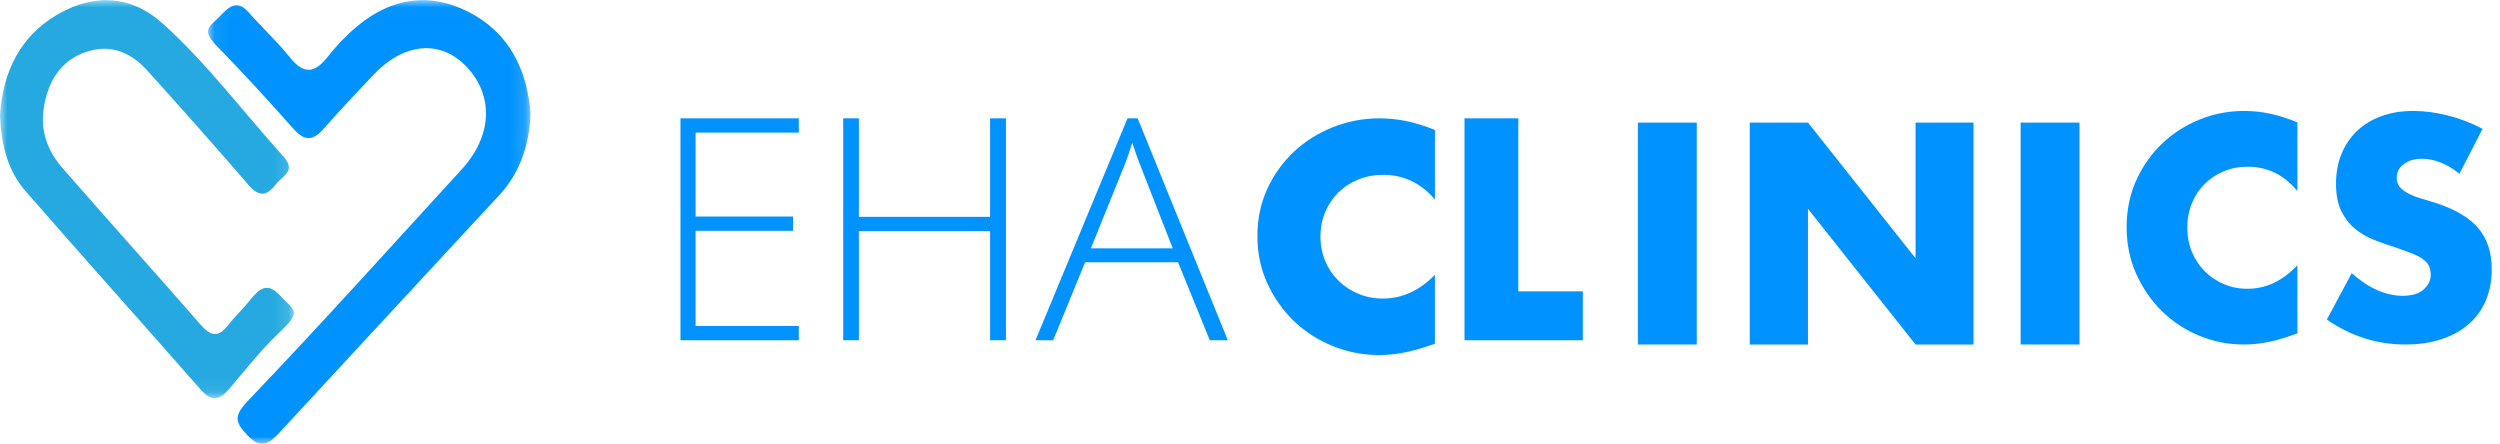 <?xml version="1.0" encoding="UTF-8"?>
<svg width="169px" height="30px" viewBox="0 0 169 30" version="1.1" xmlns="http://www.w3.org/2000/svg" xmlns:xlink="http://www.w3.org/1999/xlink">
    <!-- Generator: sketchtool 50.2 (55047) - http://www.bohemiancoding.com/sketch -->
    <title>2C5769BF-9F64-4D34-B7E3-5447021210EC</title>
    <desc>Created with sketchtool.</desc>
    <defs>
        <polygon id="path-1" points="0 0.009 19.871 0.009 19.871 26.918 0 26.918"></polygon>
        <polygon id="path-3" points="0.064 0.009 21.867 0.009 21.867 30 0.064 30"></polygon>
        <polygon id="path-5" points="0.036 30 168.819 30 168.819 0 0.036 0"></polygon>
        <polygon id="path-7" points="0.036 30 168.819 30 168.819 0 0.036 0"></polygon>
        <polygon id="path-9" points="0.036 30 168.819 30 168.819 0 0.036 0"></polygon>
        <polygon id="path-11" points="0.036 30 168.819 30 168.819 0 0.036 0"></polygon>
        <polygon id="path-13" points="0.036 30 168.819 30 168.819 0 0.036 0"></polygon>
    </defs>
    <g id="Page-1" stroke="none" stroke-width="1" fill="none" fill-rule="evenodd">
        <g id="Index" transform="translate(-105, -37)">
            <g id="eha-clinic-logo" transform="translate(105, 37)">
                <g id="Group-3">
                    <g id="Fill-1-Clipped">
                        <mask id="mask-2" fill="white">
                            <use xlink:href="#path-1"></use>
                        </mask>
                        <g id="path-1"></g>
                        <path d="M-3.96396396e-05,7.825 C0.179,4.799 1.419,2.425 3.848,1.001 C6.287,-0.43 8.811,-0.374 10.979,1.574 C13.92,4.212 16.363,7.468 19.035,10.439 C20.144,11.556 19.105,11.867 18.633,12.479 C18.03,13.261 17.502,13.312 16.825,12.529 C14.552,9.906 12.257,7.307 9.932,4.744 C8.773,3.466 7.387,2.961 5.767,3.53 C4.143,4.1 3.285,5.406 2.973,7.212 C2.689,8.841 3.235,10.227 4.218,11.353 C7.323,14.914 10.479,18.419 13.588,21.976 C14.233,22.714 14.754,22.833 15.395,22.012 C15.876,21.396 16.442,20.866 16.929,20.258 C17.569,19.461 18.097,19.053 18.986,20.032 C19.895,21.034 20.456,20.995 18.87,22.493 C17.662,23.635 16.62,24.962 15.537,26.244 C14.884,27.016 14.337,27.217 13.581,26.355 C9.639,21.858 5.645,17.421 1.717,12.909 C0.533,11.55 0.074,9.779 -3.96396396e-05,7.825" id="Fill-1" fill="#25A9E0" fill-rule="nonzero" mask="url(#mask-2)"></path>
                    </g>
                </g>
                <g id="Group-6" transform="translate(14, 0)">
                    <g id="Fill-4-Clipped">
                        <mask id="mask-4" fill="white">
                            <use xlink:href="#path-3"></use>
                        </mask>
                        <g id="path-3"></g>
                        <path d="M19.743,13.202 C14.794,18.55 9.833,23.884 4.894,29.242 C4.19,30.007 3.636,30.384 2.743,29.442 C1.814,28.463 1.814,28.083 2.871,26.978 C7.719,21.909 12.448,16.644 17.211,11.45 C19.298,9.174 19.389,6.436 17.514,4.488 C15.741,2.647 13.277,2.886 11.199,5.107 C10.089,6.293 8.963,7.466 7.892,8.693 C7.196,9.49 6.621,9.583 5.873,8.745 C4.188,6.856 2.491,4.978 0.72,3.178 C-0.412,2.027 0.126,1.839 0.799,1.161 C1.423,0.533 1.962,-0.124 2.81,0.836 C3.726,1.876 4.746,2.817 5.616,3.9 C6.541,5.05 7.281,4.942 8.149,3.846 C8.746,3.091 9.417,2.377 10.146,1.773 C12.453,-0.14 14.999,-0.545 17.649,0.793 C20.364,2.166 21.642,4.637 21.867,7.713 C21.767,9.891 21.119,11.717 19.743,13.202" id="Fill-4" fill="#0093FF" fill-rule="nonzero" mask="url(#mask-4)"></path>
                    </g>
                </g>
                <polygon id="Fill-7" fill="#0093FF" fill-rule="nonzero" points="54 23 46 23 46 8 54 8 54 8.964 47.021 8.964 47.021 14.638 53.609 14.638 53.609 15.603 47.021 15.603 47.021 22.036 54 22.036"></polygon>
                <polygon id="Fill-9" fill="#0093FF" fill-rule="nonzero" points="68 23 66.93 23 66.93 15.623 58.06 15.623 58.06 23 57 23 57 8 58.06 8 58.06 14.659 66.93 14.659 66.93 8 68 8"></polygon>
                <path d="M73.744,16.787 L79.277,16.787 L77.172,11.403 C76.995,10.98 76.784,10.395 76.537,9.645 C76.347,10.299 76.138,10.892 75.913,11.423 L73.744,16.787 Z M79.636,17.728 L73.353,17.728 L71.195,23 L70,23 L76.22,8 L76.907,8 L83,23 L81.783,23 L79.636,17.728 Z" id="Fill-11" fill="#0093FF" fill-rule="nonzero"></path>
                <path d="M97,13.488 C96.057,12.376 94.892,11.819 93.506,11.819 C92.896,11.819 92.331,11.926 91.811,12.141 C91.291,12.355 90.844,12.647 90.469,13.015 C90.095,13.384 89.801,13.823 89.585,14.332 C89.371,14.841 89.263,15.391 89.263,15.98 C89.263,16.583 89.371,17.139 89.585,17.648 C89.801,18.158 90.098,18.6 90.48,18.975 C90.861,19.35 91.308,19.645 91.822,19.859 C92.334,20.074 92.889,20.181 93.485,20.181 C94.788,20.181 95.96,19.645 97,18.573 L97,23.237 L96.584,23.377 C95.96,23.591 95.378,23.749 94.837,23.849 C94.296,23.95 93.762,24 93.236,24 C92.154,24 91.118,23.802 90.127,23.407 C89.135,23.012 88.262,22.456 87.506,21.739 C86.75,21.022 86.144,20.171 85.686,19.186 C85.228,18.201 85,17.126 85,15.96 C85,14.794 85.225,13.726 85.675,12.754 C86.126,11.783 86.729,10.945 87.485,10.241 C88.241,9.538 89.118,8.988 90.116,8.593 C91.115,8.198 92.161,8 93.257,8 C93.881,8 94.494,8.064 95.097,8.191 C95.7,8.319 96.335,8.516 97,8.784 L97,13.488 Z" id="Fill-13" fill="#0093FF" fill-rule="nonzero"></path>
                <polygon id="Fill-15" fill="#0093FF" fill-rule="nonzero" points="102.638 8 102.638 19.697 107 19.697 107 23 99 23 99 8"></polygon>
                <g id="Fill-17-Clipped" transform="translate(4, 0)">
                    <mask id="mask-6" fill="white">
                        <use xlink:href="#path-5"></use>
                    </mask>
                    <g id="path-5"></g>
                    <polygon id="Fill-17" fill="#0093FF" fill-rule="nonzero" mask="url(#mask-6)" points="106.72 23.289 110.7 23.289 110.7 8.289 106.72 8.289"></polygon>
                </g>
                <g id="Fill-19-Clipped" transform="translate(4, 0)">
                    <mask id="mask-8" fill="white">
                        <use xlink:href="#path-7"></use>
                    </mask>
                    <g id="path-5"></g>
                    <polygon id="Fill-19" fill="#0093FF" fill-rule="nonzero" mask="url(#mask-8)" points="114.283 23.289 114.283 8.289 118.22 8.289 125.492 17.461 125.492 8.289 129.41 8.289 129.41 23.289 125.492 23.289 118.22 14.118 118.22 23.289"></polygon>
                </g>
                <g id="Fill-20-Clipped" transform="translate(4, 0)">
                    <mask id="mask-10" fill="white">
                        <use xlink:href="#path-9"></use>
                    </mask>
                    <g id="path-5"></g>
                    <polygon id="Fill-20" fill="#0093FF" fill-rule="nonzero" mask="url(#mask-10)" points="132.594 23.289 136.575 23.289 136.575 8.289 132.594 8.289"></polygon>
                </g>
                <g id="Fill-21-Clipped" transform="translate(4, 0)">
                    <mask id="mask-12" fill="white">
                        <use xlink:href="#path-11"></use>
                    </mask>
                    <g id="path-5"></g>
                    <path d="M151.304,12.915 C150.397,11.818 149.276,11.269 147.943,11.269 C147.356,11.269 146.812,11.375 146.312,11.586 C145.812,11.798 145.382,12.086 145.022,12.449 C144.662,12.813 144.378,13.246 144.171,13.748 C143.965,14.251 143.861,14.793 143.861,15.375 C143.861,15.97 143.965,16.519 144.171,17.021 C144.378,17.524 144.665,17.961 145.032,18.33 C145.398,18.701 145.828,18.992 146.322,19.203 C146.815,19.415 147.349,19.521 147.923,19.521 C149.176,19.521 150.303,18.992 151.304,17.934 L151.304,22.536 L150.904,22.675 C150.303,22.886 149.743,23.042 149.223,23.141 C148.703,23.24 148.189,23.289 147.683,23.289 C146.642,23.289 145.645,23.095 144.692,22.705 C143.738,22.315 142.898,21.766 142.171,21.058 C141.443,20.351 140.86,19.511 140.42,18.539 C139.98,17.567 139.76,16.506 139.76,15.355 C139.76,14.205 139.977,13.15 140.41,12.191 C140.843,11.233 141.423,10.406 142.151,9.712 C142.877,9.018 143.721,8.475 144.681,8.085 C145.642,7.695 146.649,7.5 147.703,7.5 C148.303,7.5 148.893,7.563 149.473,7.689 C150.053,7.814 150.664,8.009 151.304,8.274 L151.304,12.915 Z" id="Fill-21" fill="#0093FF" fill-rule="nonzero" mask="url(#mask-12)"></path>
                </g>
                <g id="Fill-22-Clipped" transform="translate(4, 0)">
                    <mask id="mask-14" fill="white">
                        <use xlink:href="#path-13"></use>
                    </mask>
                    <g id="path-5"></g>
                    <path d="M162.259,11.745 C161.832,11.401 161.405,11.147 160.978,10.981 C160.552,10.816 160.138,10.733 159.738,10.733 C159.231,10.733 158.817,10.852 158.497,11.09 C158.177,11.328 158.017,11.639 158.017,12.022 C158.017,12.287 158.097,12.505 158.257,12.677 C158.417,12.849 158.627,12.998 158.888,13.123 C159.147,13.249 159.441,13.358 159.768,13.45 C160.094,13.543 160.418,13.643 160.738,13.748 C162.019,14.172 162.956,14.737 163.549,15.444 C164.143,16.152 164.44,17.074 164.44,18.211 C164.44,18.979 164.31,19.673 164.05,20.294 C163.79,20.916 163.41,21.448 162.91,21.891 C162.409,22.334 161.795,22.678 161.069,22.922 C160.341,23.167 159.518,23.289 158.597,23.289 C156.689,23.289 154.922,22.728 153.294,21.603 L154.975,18.469 C155.562,18.985 156.143,19.369 156.716,19.62 C157.289,19.871 157.857,19.996 158.417,19.996 C159.058,19.996 159.534,19.851 159.848,19.56 C160.161,19.27 160.318,18.939 160.318,18.568 C160.318,18.344 160.278,18.149 160.198,17.983 C160.118,17.818 159.985,17.666 159.798,17.527 C159.611,17.388 159.367,17.259 159.067,17.14 C158.767,17.021 158.404,16.889 157.977,16.743 C157.47,16.585 156.973,16.41 156.486,16.218 C155.999,16.026 155.566,15.771 155.186,15.454 C154.805,15.137 154.498,14.737 154.265,14.254 C154.031,13.772 153.915,13.16 153.915,12.42 C153.915,11.679 154.038,11.008 154.285,10.406 C154.532,9.804 154.878,9.289 155.326,8.859 C155.772,8.429 156.319,8.095 156.966,7.857 C157.613,7.619 158.337,7.5 159.138,7.5 C159.885,7.5 160.665,7.602 161.479,7.807 C162.292,8.013 163.073,8.313 163.82,8.71 L162.259,11.745 Z" id="Fill-22" fill="#0093FF" fill-rule="nonzero" mask="url(#mask-14)"></path>
                </g>
            </g>
        </g>
    </g>
</svg>